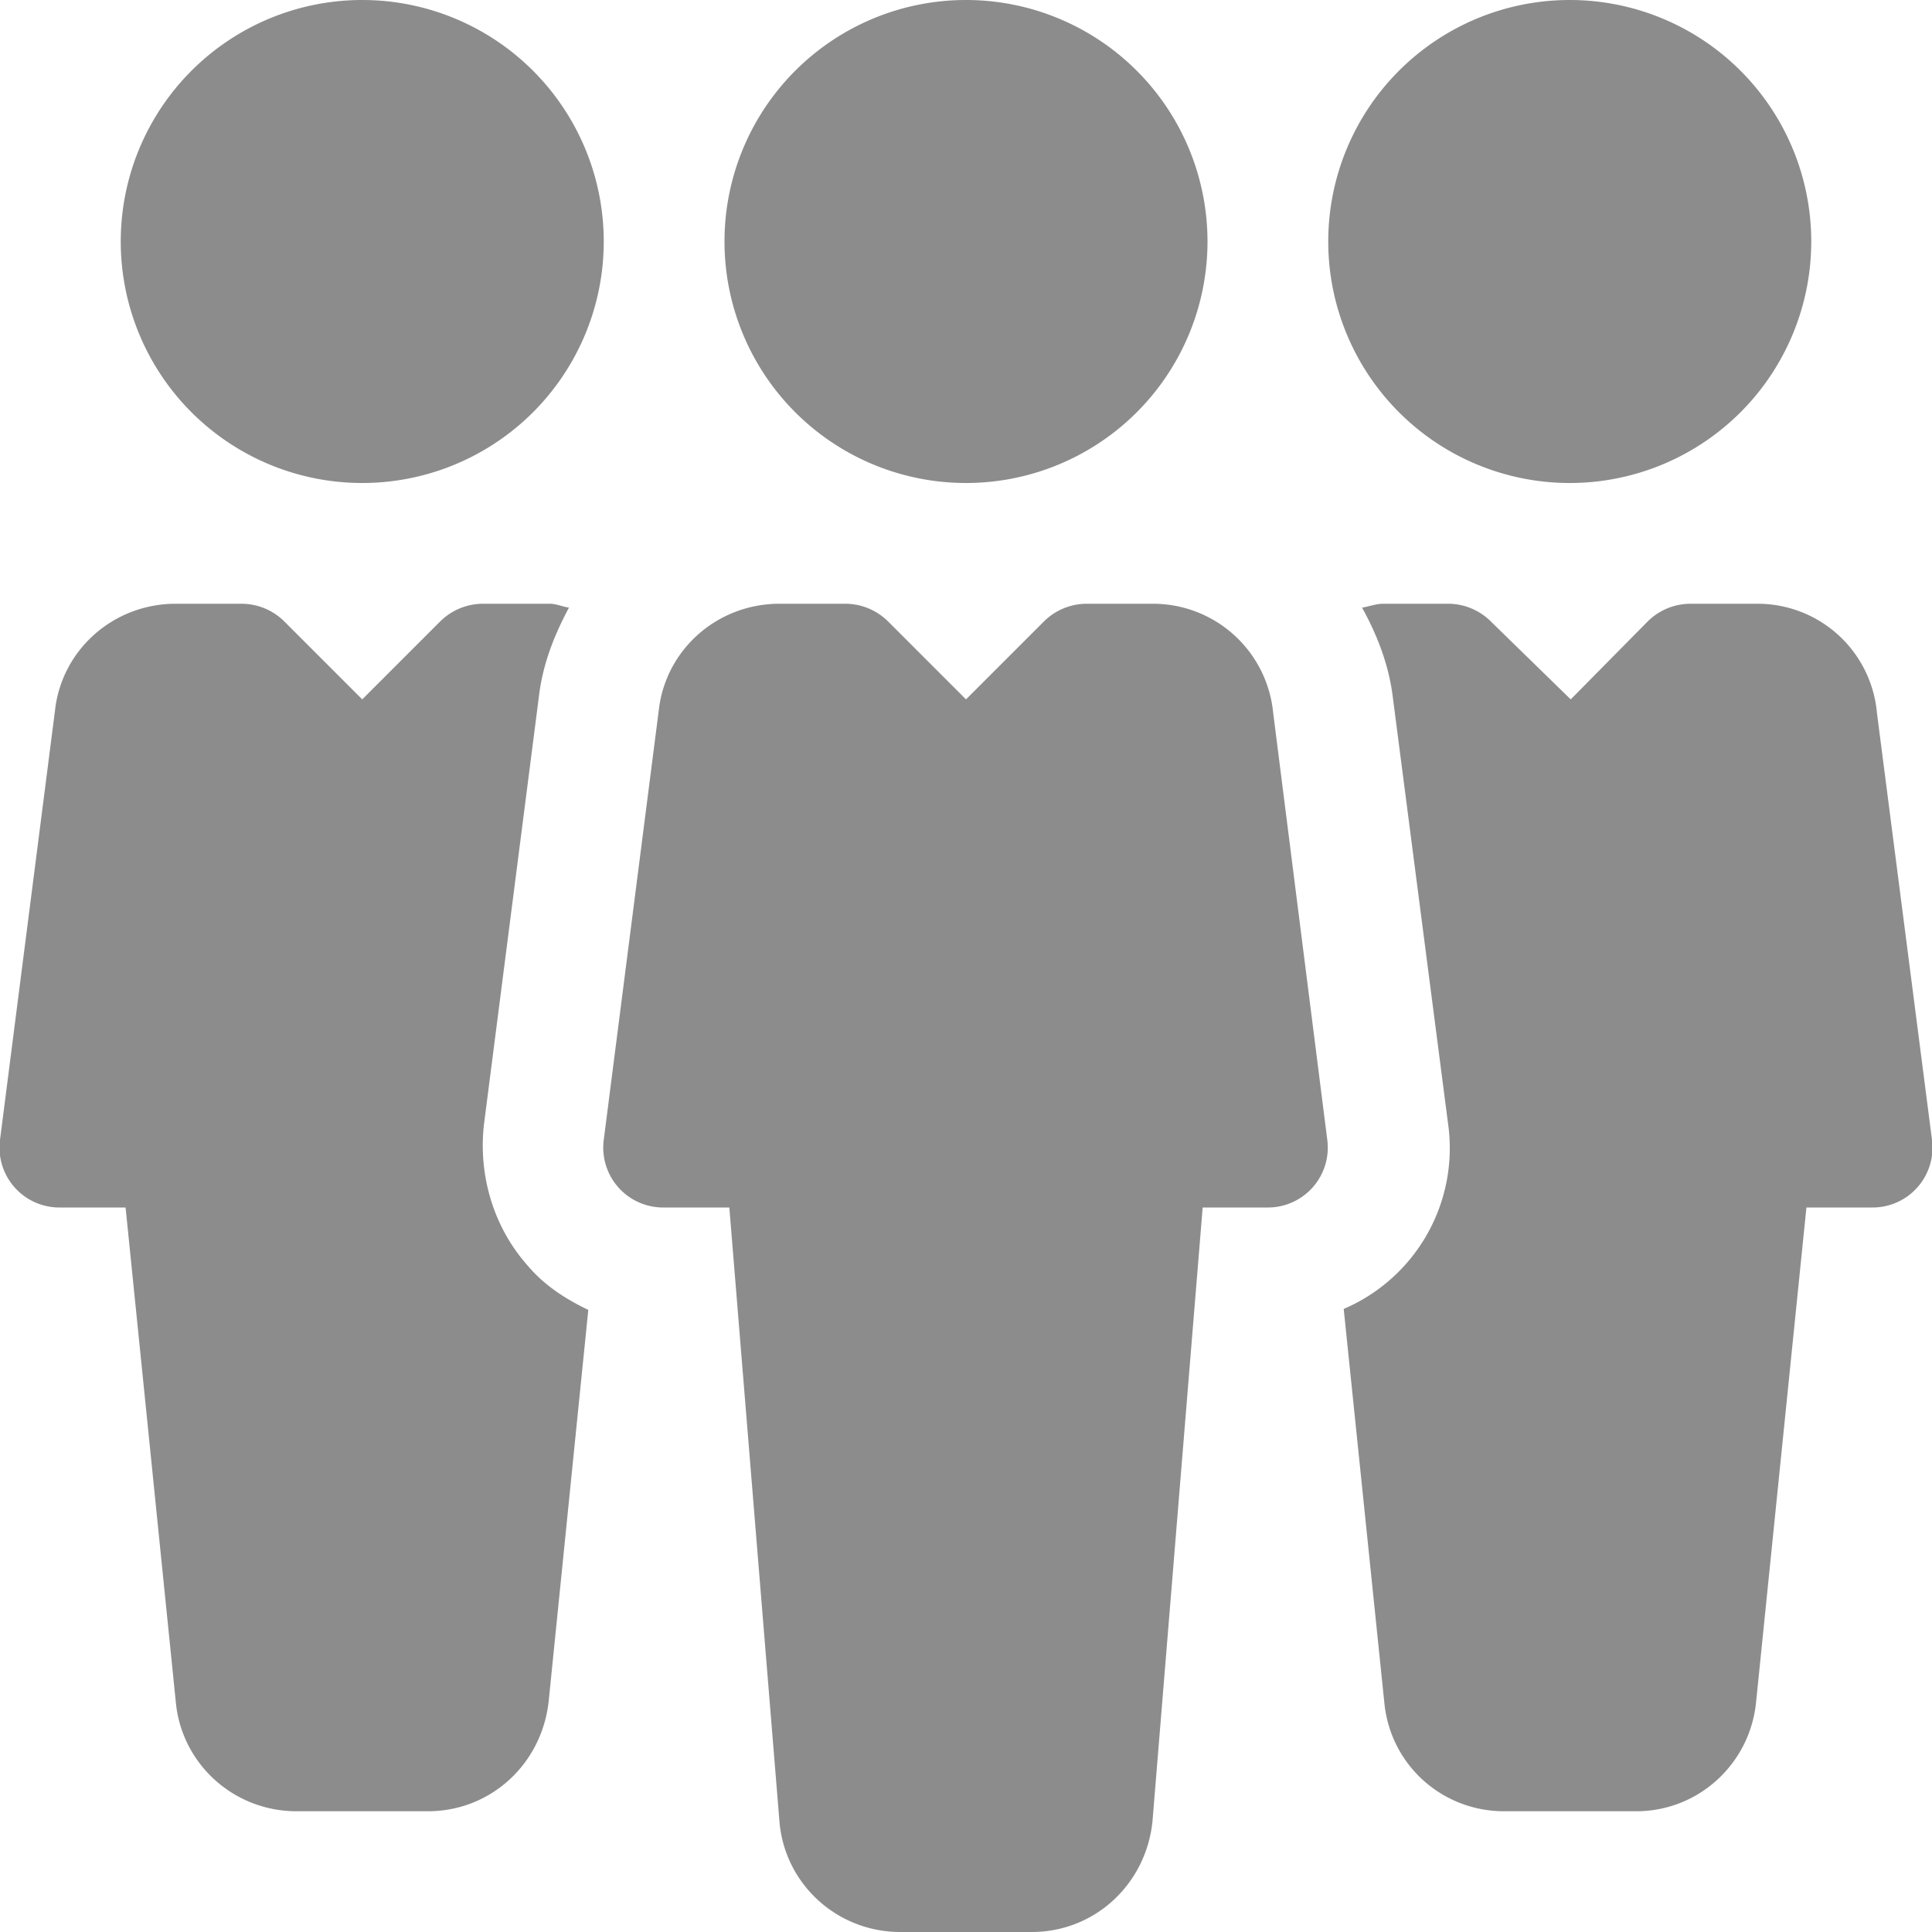<svg xmlns="http://www.w3.org/2000/svg" viewBox="0 0 20 20">
  <g clip-path="url(#clip0)">
    <path d="M10 5a2.5 2.5 0 100-5 2.5 2.5 0 000 5zM13.74 11.8l-.56-4.42a1.25 1.25 0 00-1.25-1.13h-.68a.63.63 0 00-.44.18l-.81.81-.8-.8a.63.63 0 00-.45-.19h-.68c-.65 0-1.18.48-1.25 1.1l-.57 4.45a.62.62 0 00.62.7h.68l.52 6.37c.06.64.6 1.13 1.25 1.13h1.36c.65 0 1.18-.49 1.25-1.14l.52-6.36h.67a.62.62 0 00.62-.7zM16.25 5a2.5 2.5 0 100-5 2.5 2.5 0 000 5zM3.75 0a2.5 2.5 0 100 5 2.5 2.5 0 000-5zM20 11.8l-.57-4.42a1.24 1.24 0 00-1.24-1.13h-.69a.63.63 0 00-.44.18l-.8.81-.82-.8a.63.63 0 00-.44-.19h-.68c-.08 0-.15.03-.22.04.16.29.28.6.32.94l.57 4.4a1.81 1.81 0 01-1.08 1.92l.42 4.07c.06.65.6 1.13 1.24 1.13h1.37c.64 0 1.18-.49 1.24-1.14l.52-5.11h.68a.62.62 0 00.62-.7zM5.47 13.11c-.36-.4-.52-.94-.46-1.47l.57-4.44c.04-.33.16-.63.31-.91-.07-.01-.13-.04-.2-.04H5a.63.63 0 00-.44.18l-.81.81-.8-.8a.63.63 0 00-.45-.19h-.68c-.65 0-1.18.48-1.25 1.1L0 11.8a.62.62 0 00.62.7h.68l.52 5.12c.06.64.6 1.13 1.25 1.13h1.36c.65 0 1.18-.49 1.25-1.14l.41-4.05c-.23-.11-.45-.25-.62-.45z" opacity=".45"/>
  </g>
  <defs>
    <clipPath id="clip0">
      <path d="M0 0h20v20H0z"/>
    </clipPath>
  </defs>
</svg>
